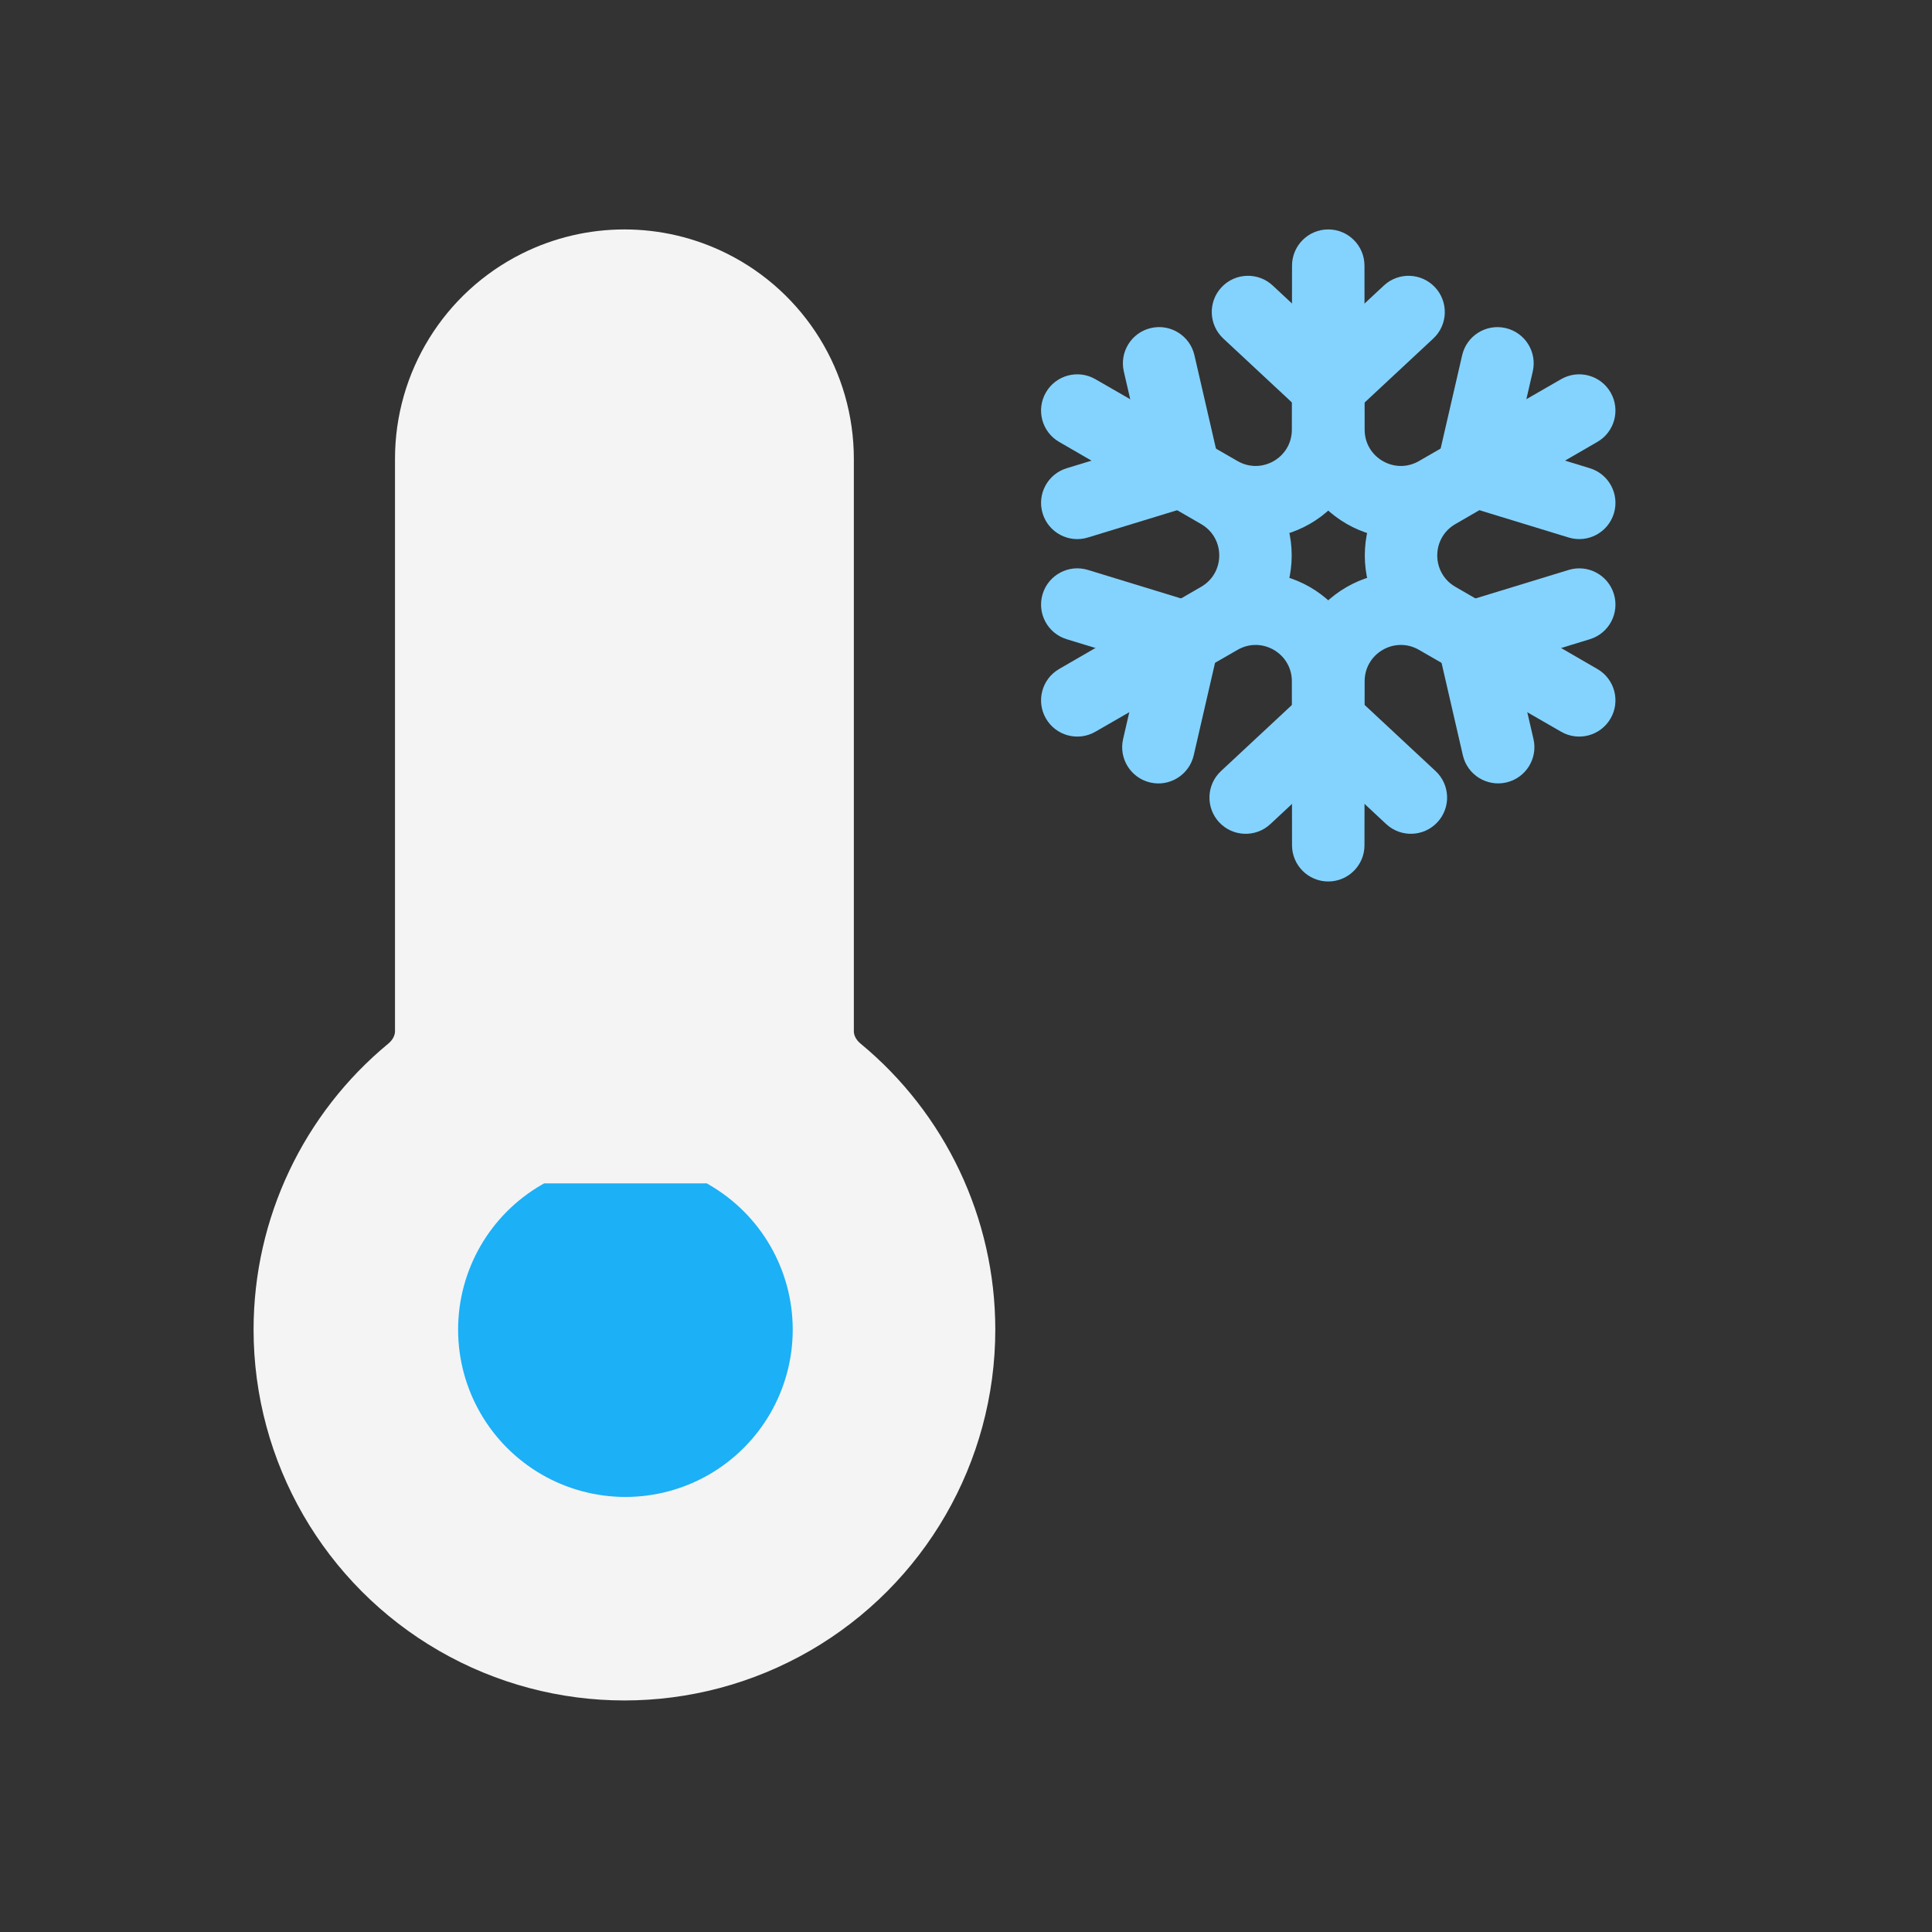 <svg viewBox="0 0 80 80" fill="none">
  <rect x="0" y="0" width="80" height="80" fill="#333333" stroke="none"/>
  <path fill-rule="evenodd" clip-rule="evenodd" d="M22.279 11.845C19.568 13.2 17.856 15.97 17.856 19L17.856 42.706C17.856 43.356 17.535 43.957 17.034 44.371C13.877 46.977 12 50.883 12 55.056C12 60.006 14.641 64.581 18.928 67.056C23.215 69.531 28.497 69.531 32.785 67.056C37.072 64.581 39.713 60.006 39.713 55.056C39.713 50.883 37.836 46.977 34.679 44.371C34.178 43.957 33.856 43.356 33.856 42.706V19C33.856 15.97 32.144 13.2 29.434 11.845C27.182 10.719 24.531 10.719 22.279 11.845Z" fill="#F4F4F4" class="fill-white" />
  <path d="M22.279 11.845L22.95 13.186L22.279 11.845ZM18.928 67.056L18.178 68.355L18.928 67.056ZM32.785 67.056L33.535 68.355L32.785 67.056ZM29.434 11.845L30.105 10.503V10.503L29.434 11.845ZM34.679 44.371L33.724 45.527L34.679 44.371ZM17.034 44.371L16.079 43.214L17.034 44.371ZM19.356 19C19.356 16.538 20.747 14.287 22.95 13.186L21.608 10.503C18.389 12.112 16.356 15.402 16.356 19H19.356ZM19.356 42.706L19.356 19H16.356L16.356 42.706H19.356ZM13.5 55.056C13.5 51.335 15.173 47.852 17.989 45.527L16.079 43.214C12.58 46.102 10.5 50.431 10.5 55.056H13.5ZM19.678 65.757C15.855 63.549 13.5 59.47 13.5 55.056H10.5C10.5 60.542 13.427 65.612 18.178 68.355L19.678 65.757ZM32.035 65.757C28.212 67.964 23.501 67.964 19.678 65.757L18.178 68.355C22.93 71.098 28.783 71.098 33.535 68.355L32.035 65.757ZM38.213 55.056C38.213 59.47 35.858 63.549 32.035 65.757L33.535 68.355C38.286 65.612 41.213 60.542 41.213 55.056H38.213ZM33.724 45.527C36.539 47.852 38.213 51.335 38.213 55.056H41.213C41.213 50.431 39.133 46.102 35.634 43.214L33.724 45.527ZM32.356 19V42.706H35.356V19H32.356ZM28.763 13.186C30.965 14.287 32.356 16.538 32.356 19H35.356C35.356 15.402 33.323 12.112 30.105 10.503L28.763 13.186ZM22.95 13.186C24.779 12.271 26.933 12.271 28.763 13.186L30.105 10.503C27.43 9.166 24.282 9.166 21.608 10.503L22.95 13.186ZM35.634 43.214C35.43 43.046 35.356 42.849 35.356 42.706H32.356C32.356 43.862 32.926 44.869 33.724 45.527L35.634 43.214ZM16.356 42.706C16.356 42.849 16.282 43.046 16.079 43.214L17.989 45.527C18.787 44.869 19.356 43.862 19.356 42.706H16.356Z" fill="#F4F4F4" class="fill-white" />
  <path fill-rule="evenodd" clip-rule="evenodd" d="M29.267 49L22.533 49C22.5 49.019 22.466 49.038 22.433 49.057C20.289 50.294 18.969 52.581 18.969 55.057C18.969 57.532 20.289 59.819 22.433 61.057C24.576 62.294 27.218 62.294 29.361 61.057C31.505 59.819 32.825 57.532 32.825 55.057C32.825 52.581 31.505 50.294 29.361 49.057C29.329 49.038 29.298 49.019 29.267 49Z" fill="#1CB0F6" class="fill-blue" />
  <path d="M52.699 11.822C52.093 11.258 51.144 11.291 50.579 11.897C50.014 12.503 50.048 13.452 50.654 14.017L52.699 11.822ZM55.002 16.019L53.979 17.116C54.555 17.653 55.448 17.653 56.024 17.116L55.002 16.019ZM49.018 19.474L49.457 20.908C50.21 20.678 50.656 19.904 50.479 19.137L49.018 19.474ZM49.458 14.707C49.272 13.9 48.467 13.397 47.659 13.583C46.852 13.769 46.349 14.574 46.535 15.381L49.458 14.707ZM59.349 14.018C59.955 13.453 59.988 12.504 59.423 11.898C58.858 11.292 57.909 11.258 57.303 11.823L59.349 14.018ZM63.468 15.383C63.654 14.575 63.151 13.77 62.343 13.584C61.536 13.398 60.731 13.901 60.545 14.709L63.468 15.383ZM60.985 19.474L59.524 19.137C59.347 19.904 59.793 20.678 60.546 20.908L60.985 19.474ZM64.954 22.257C65.746 22.499 66.585 22.053 66.827 21.261C67.069 20.469 66.624 19.63 65.832 19.388L64.954 22.257ZM65.832 26.469C66.624 26.227 67.069 25.388 66.827 24.596C66.585 23.803 65.746 23.358 64.954 23.6L65.832 26.469ZM60.985 26.383L60.546 24.949C59.793 25.179 59.347 25.953 59.524 26.72L60.985 26.383ZM60.574 31.276C60.76 32.083 61.566 32.586 62.373 32.4C63.18 32.214 63.684 31.409 63.498 30.602L60.574 31.276ZM57.399 34.123C58.005 34.688 58.954 34.654 59.519 34.048C60.084 33.442 60.05 32.493 59.444 31.928L57.399 34.123ZM55.002 29.838L56.024 28.741C55.448 28.204 54.555 28.204 53.979 28.741L55.002 29.838ZM50.558 31.929C49.952 32.494 49.919 33.443 50.483 34.049C51.048 34.655 51.997 34.688 52.603 34.124L50.558 31.929ZM46.505 30.603C46.319 31.41 46.823 32.215 47.63 32.402C48.437 32.588 49.242 32.084 49.429 31.277L46.505 30.603ZM49.018 26.383L50.479 26.72C50.656 25.953 50.21 25.179 49.457 24.949L49.018 26.383ZM45.047 23.599C44.255 23.357 43.416 23.803 43.174 24.595C42.931 25.387 43.377 26.226 44.169 26.468L45.047 23.599ZM44.169 19.389C43.377 19.631 42.931 20.47 43.174 21.262C43.416 22.054 44.255 22.5 45.047 22.257L44.169 19.389ZM50.654 14.017L53.979 17.116L56.024 14.922L52.699 11.822L50.654 14.017ZM50.479 19.137L49.458 14.707L46.535 15.381L47.556 19.811L50.479 19.137ZM56.024 17.116L59.349 14.018L57.303 11.823L53.979 14.922L56.024 17.116ZM60.545 14.709L59.524 19.137L62.447 19.811L63.468 15.383L60.545 14.709ZM60.546 20.908L64.954 22.257L65.832 19.388L61.424 18.039L60.546 20.908ZM64.954 23.6L60.546 24.949L61.424 27.817L65.832 26.469L64.954 23.6ZM59.524 26.72L60.574 31.276L63.498 30.602L62.447 26.046L59.524 26.72ZM59.444 31.928L56.024 28.741L53.979 30.935L57.399 34.123L59.444 31.928ZM53.979 28.741L50.558 31.929L52.603 34.124L56.024 30.935L53.979 28.741ZM49.429 31.277L50.479 26.72L47.556 26.046L46.505 30.603L49.429 31.277ZM49.457 24.949L45.047 23.599L44.169 26.468L48.579 27.817L49.457 24.949ZM45.047 22.257L49.457 20.908L48.579 18.039L44.169 19.389L45.047 22.257Z" fill="#84D3FF" class="fill-blue" />
  <path d="M55 11L56.5 10.998C56.499 10.171 55.828 9.5 55 9.5C54.172 9.5 53.501 10.171 53.5 10.998L55 11ZM65.392 17L66.144 18.298C66.86 17.884 67.105 16.967 66.691 16.25C66.277 15.533 65.361 15.287 64.644 15.7L65.392 17ZM65.392 29L64.644 30.3C65.361 30.713 66.277 30.467 66.691 29.75C67.105 29.033 66.86 28.116 66.144 27.702L65.392 29ZM55 35L53.5 35.002C53.501 35.829 54.172 36.5 55 36.5C55.828 36.5 56.499 35.829 56.5 35.002L55 35ZM44.608 29L43.856 27.702C43.14 28.116 42.895 29.033 43.309 29.75C43.722 30.467 44.639 30.713 45.356 30.3L44.608 29ZM44.608 17L45.356 15.7C44.639 15.287 43.722 15.533 43.309 16.25C42.895 16.967 43.14 17.884 43.856 18.298L44.608 17ZM50.496 20.392L51.245 19.092L50.496 20.392ZM54.993 17.795L56.493 17.797L54.993 17.795ZM50.489 20.403L49.738 21.702L50.489 20.403ZM54.993 28.205L53.493 28.206L54.993 28.205ZM50.496 25.608L49.747 24.309L50.496 25.608ZM55.007 28.205L53.507 28.203L55.007 28.205ZM55.007 17.795L53.507 17.797L55.007 17.795ZM59.504 20.392L58.755 19.092L59.504 20.392ZM53.5 11.002L53.507 17.797L56.507 17.794L56.5 10.998L53.5 11.002ZM60.253 21.691L66.141 18.3L64.644 15.7L58.755 19.092L60.253 21.691ZM64.641 15.702L58.76 19.105L60.262 21.702L66.144 18.298L64.641 15.702ZM58.76 26.895L64.641 30.298L66.144 27.702L60.262 24.298L58.76 26.895ZM66.141 27.7L60.253 24.309L58.755 26.908L64.644 30.3L66.141 27.7ZM53.507 28.203L53.5 34.998L56.5 35.002L56.507 28.206L53.507 28.203ZM56.5 34.998L56.493 28.203L53.493 28.206L53.5 35.002L56.5 34.998ZM49.747 24.309L43.859 27.7L45.356 30.3L51.245 26.908L49.747 24.309ZM45.359 30.298L51.24 26.895L49.738 24.298L43.856 27.702L45.359 30.298ZM51.24 19.105L45.359 15.702L43.856 18.298L49.738 21.702L51.24 19.105ZM43.859 18.3L49.747 21.691L51.245 19.092L45.356 15.7L43.859 18.3ZM56.493 17.797L56.5 11.002L53.5 10.998L53.493 17.794L56.493 17.797ZM49.747 21.691C52.745 23.419 56.49 21.257 56.493 17.797L53.493 17.794C53.492 18.947 52.244 19.668 51.245 19.092L49.747 21.691ZM51.24 26.895C54.235 25.162 54.235 20.838 51.24 19.105L49.738 21.702C50.736 22.279 50.736 23.721 49.738 24.298L51.24 26.895ZM56.493 28.203C56.49 24.743 52.745 22.581 49.747 24.309L51.245 26.908C52.244 26.332 53.492 27.053 53.493 28.206L56.493 28.203ZM60.253 24.309C57.255 22.581 53.51 24.743 53.507 28.203L56.507 28.206C56.508 27.053 57.756 26.332 58.755 26.908L60.253 24.309ZM58.76 19.105C55.765 20.838 55.765 25.162 58.76 26.895L60.262 24.298C59.264 23.721 59.264 22.279 60.262 21.702L58.76 19.105ZM53.507 17.797C53.51 21.257 57.255 23.419 60.253 21.691L58.755 19.092C57.756 19.668 56.508 18.947 56.507 17.794L53.507 17.797Z" fill="#84D3FF" class="fill-blue" />
</svg>